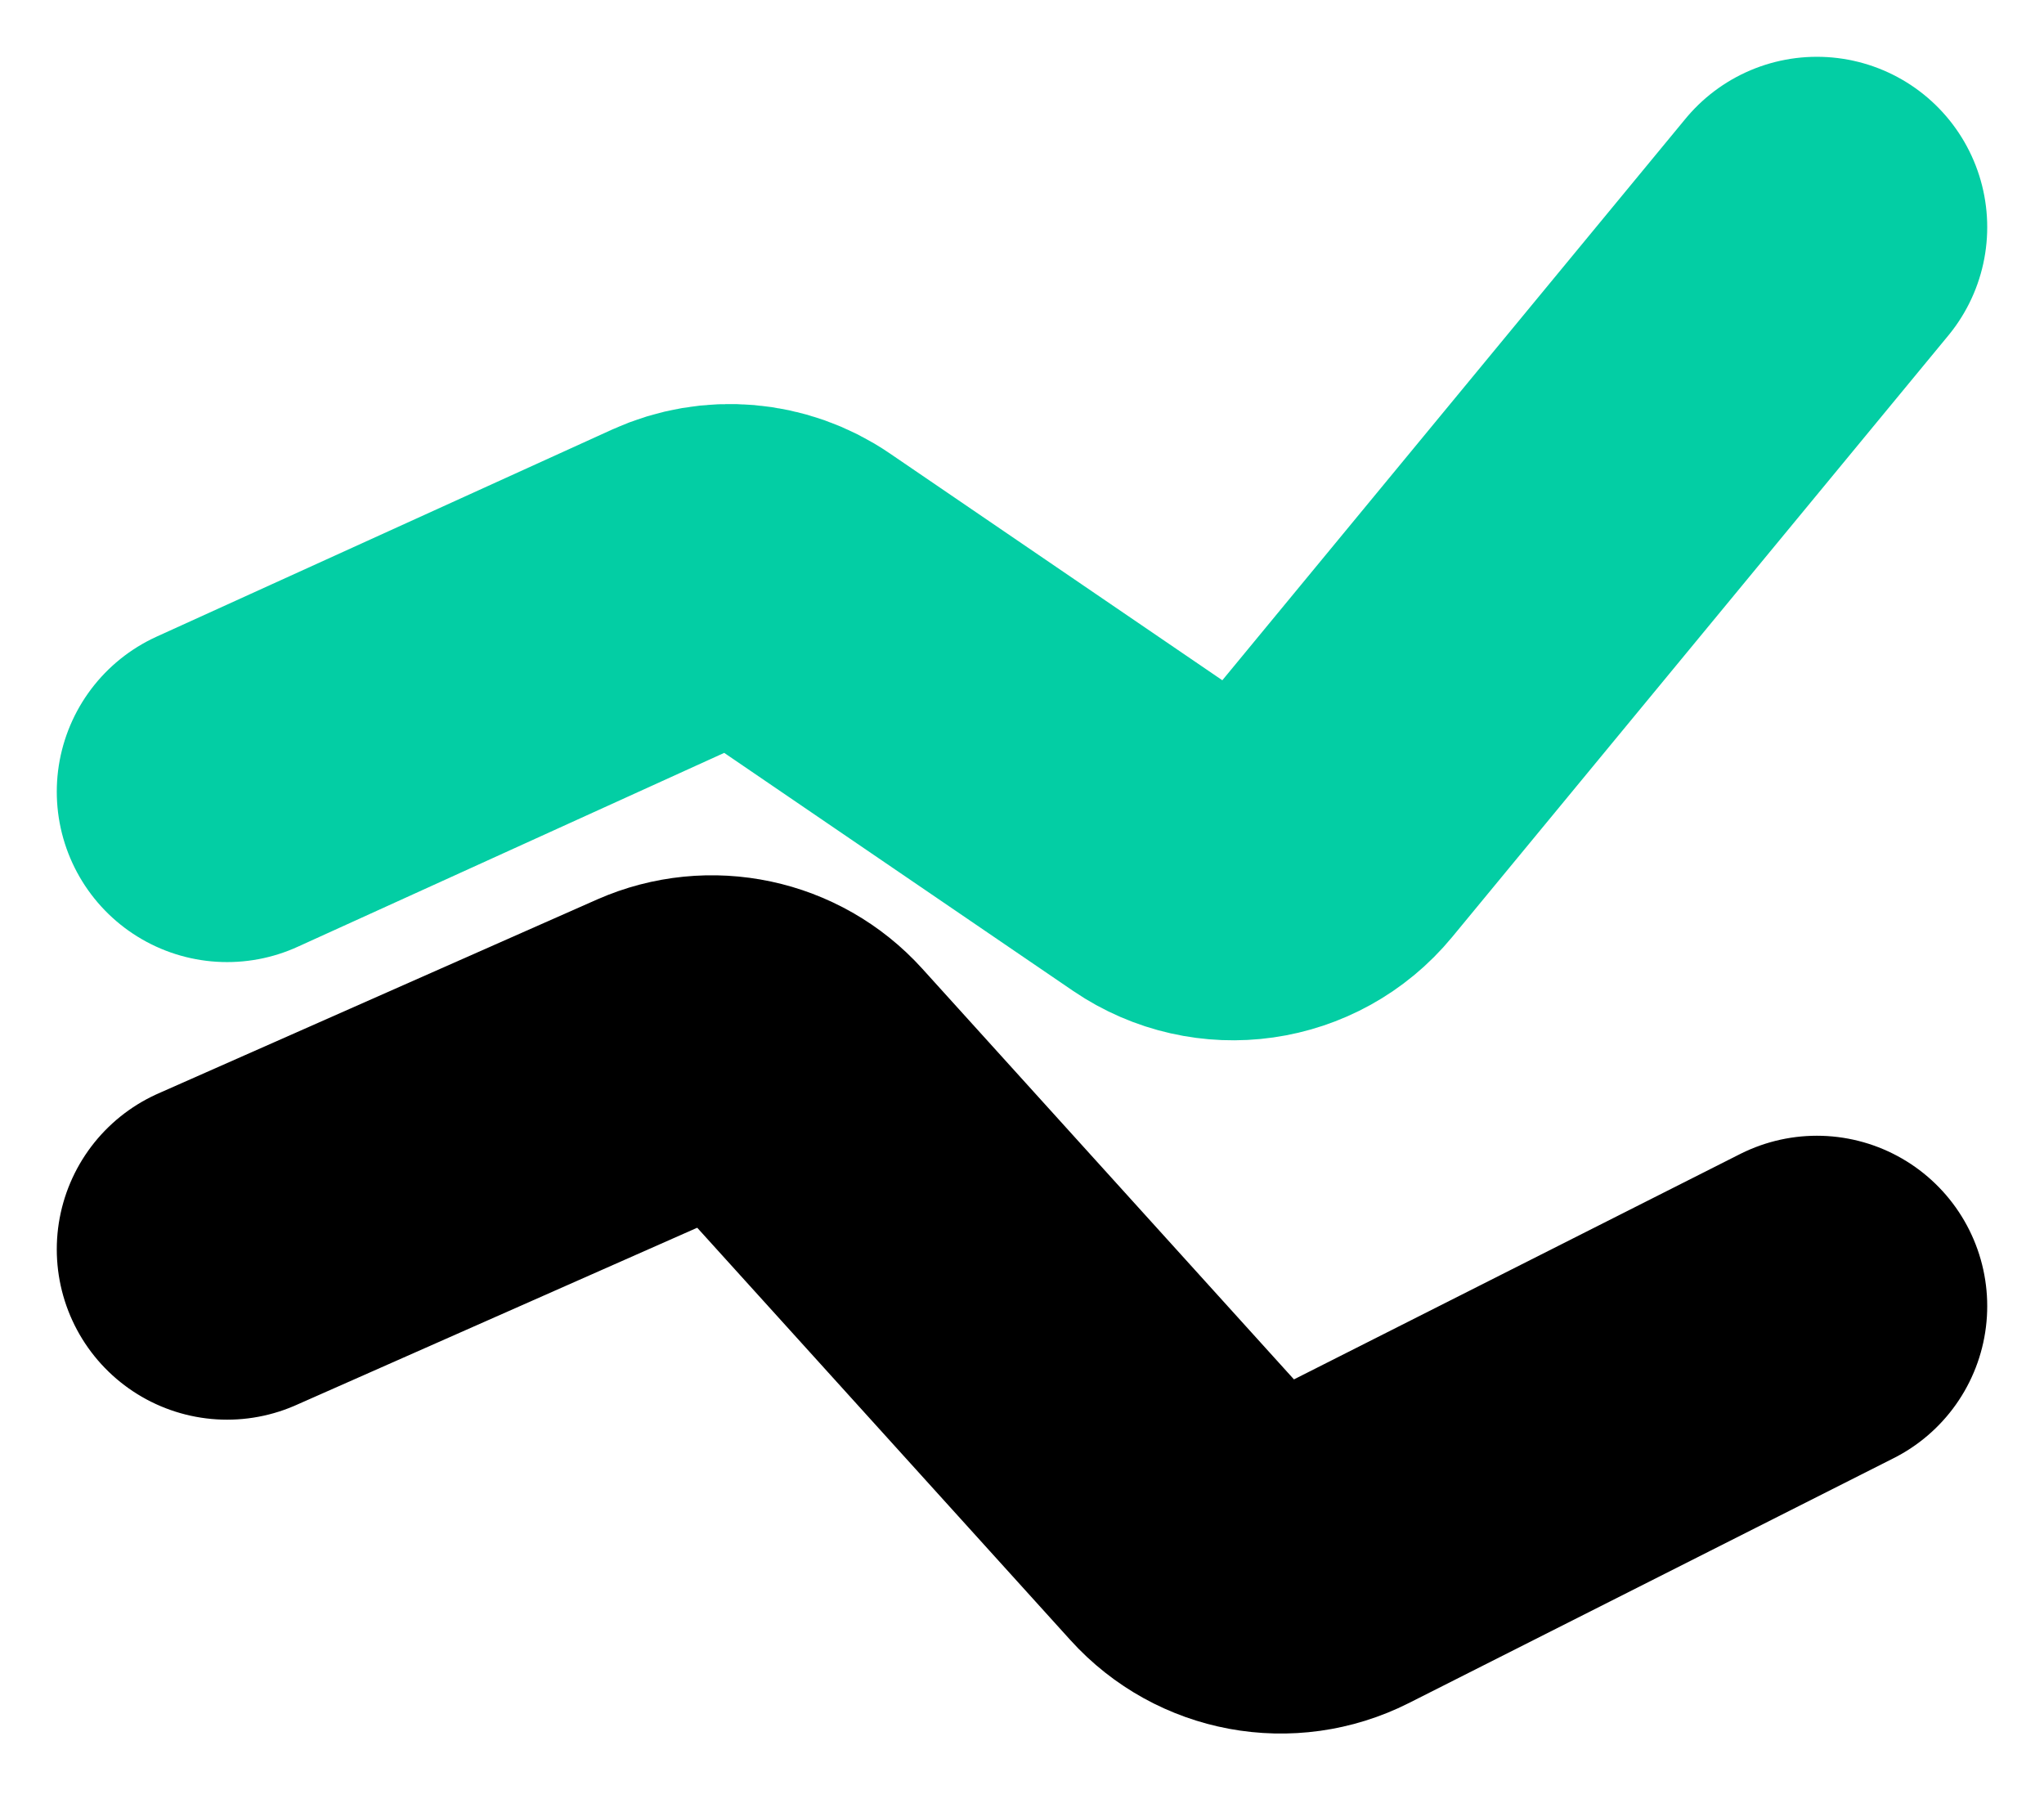 <svg width="18" height="16" viewBox="0 0 18 16" fill="none" xmlns="http://www.w3.org/2000/svg">
<path d="M2 6.971L6.013 5.147C6.331 5.003 6.702 5.034 6.99 5.231L10.296 7.486C10.724 7.777 11.302 7.695 11.631 7.296L16 2" stroke="#03CEA4" stroke-width="3" stroke-linecap="round"/>
<path d="M2 11L5.864 9.292C6.259 9.118 6.721 9.216 7.01 9.536L10.539 13.435C10.841 13.769 11.329 13.859 11.731 13.656L16 11.5" stroke="currentColor" stroke-width="3" stroke-linecap="round"/>
</svg>
